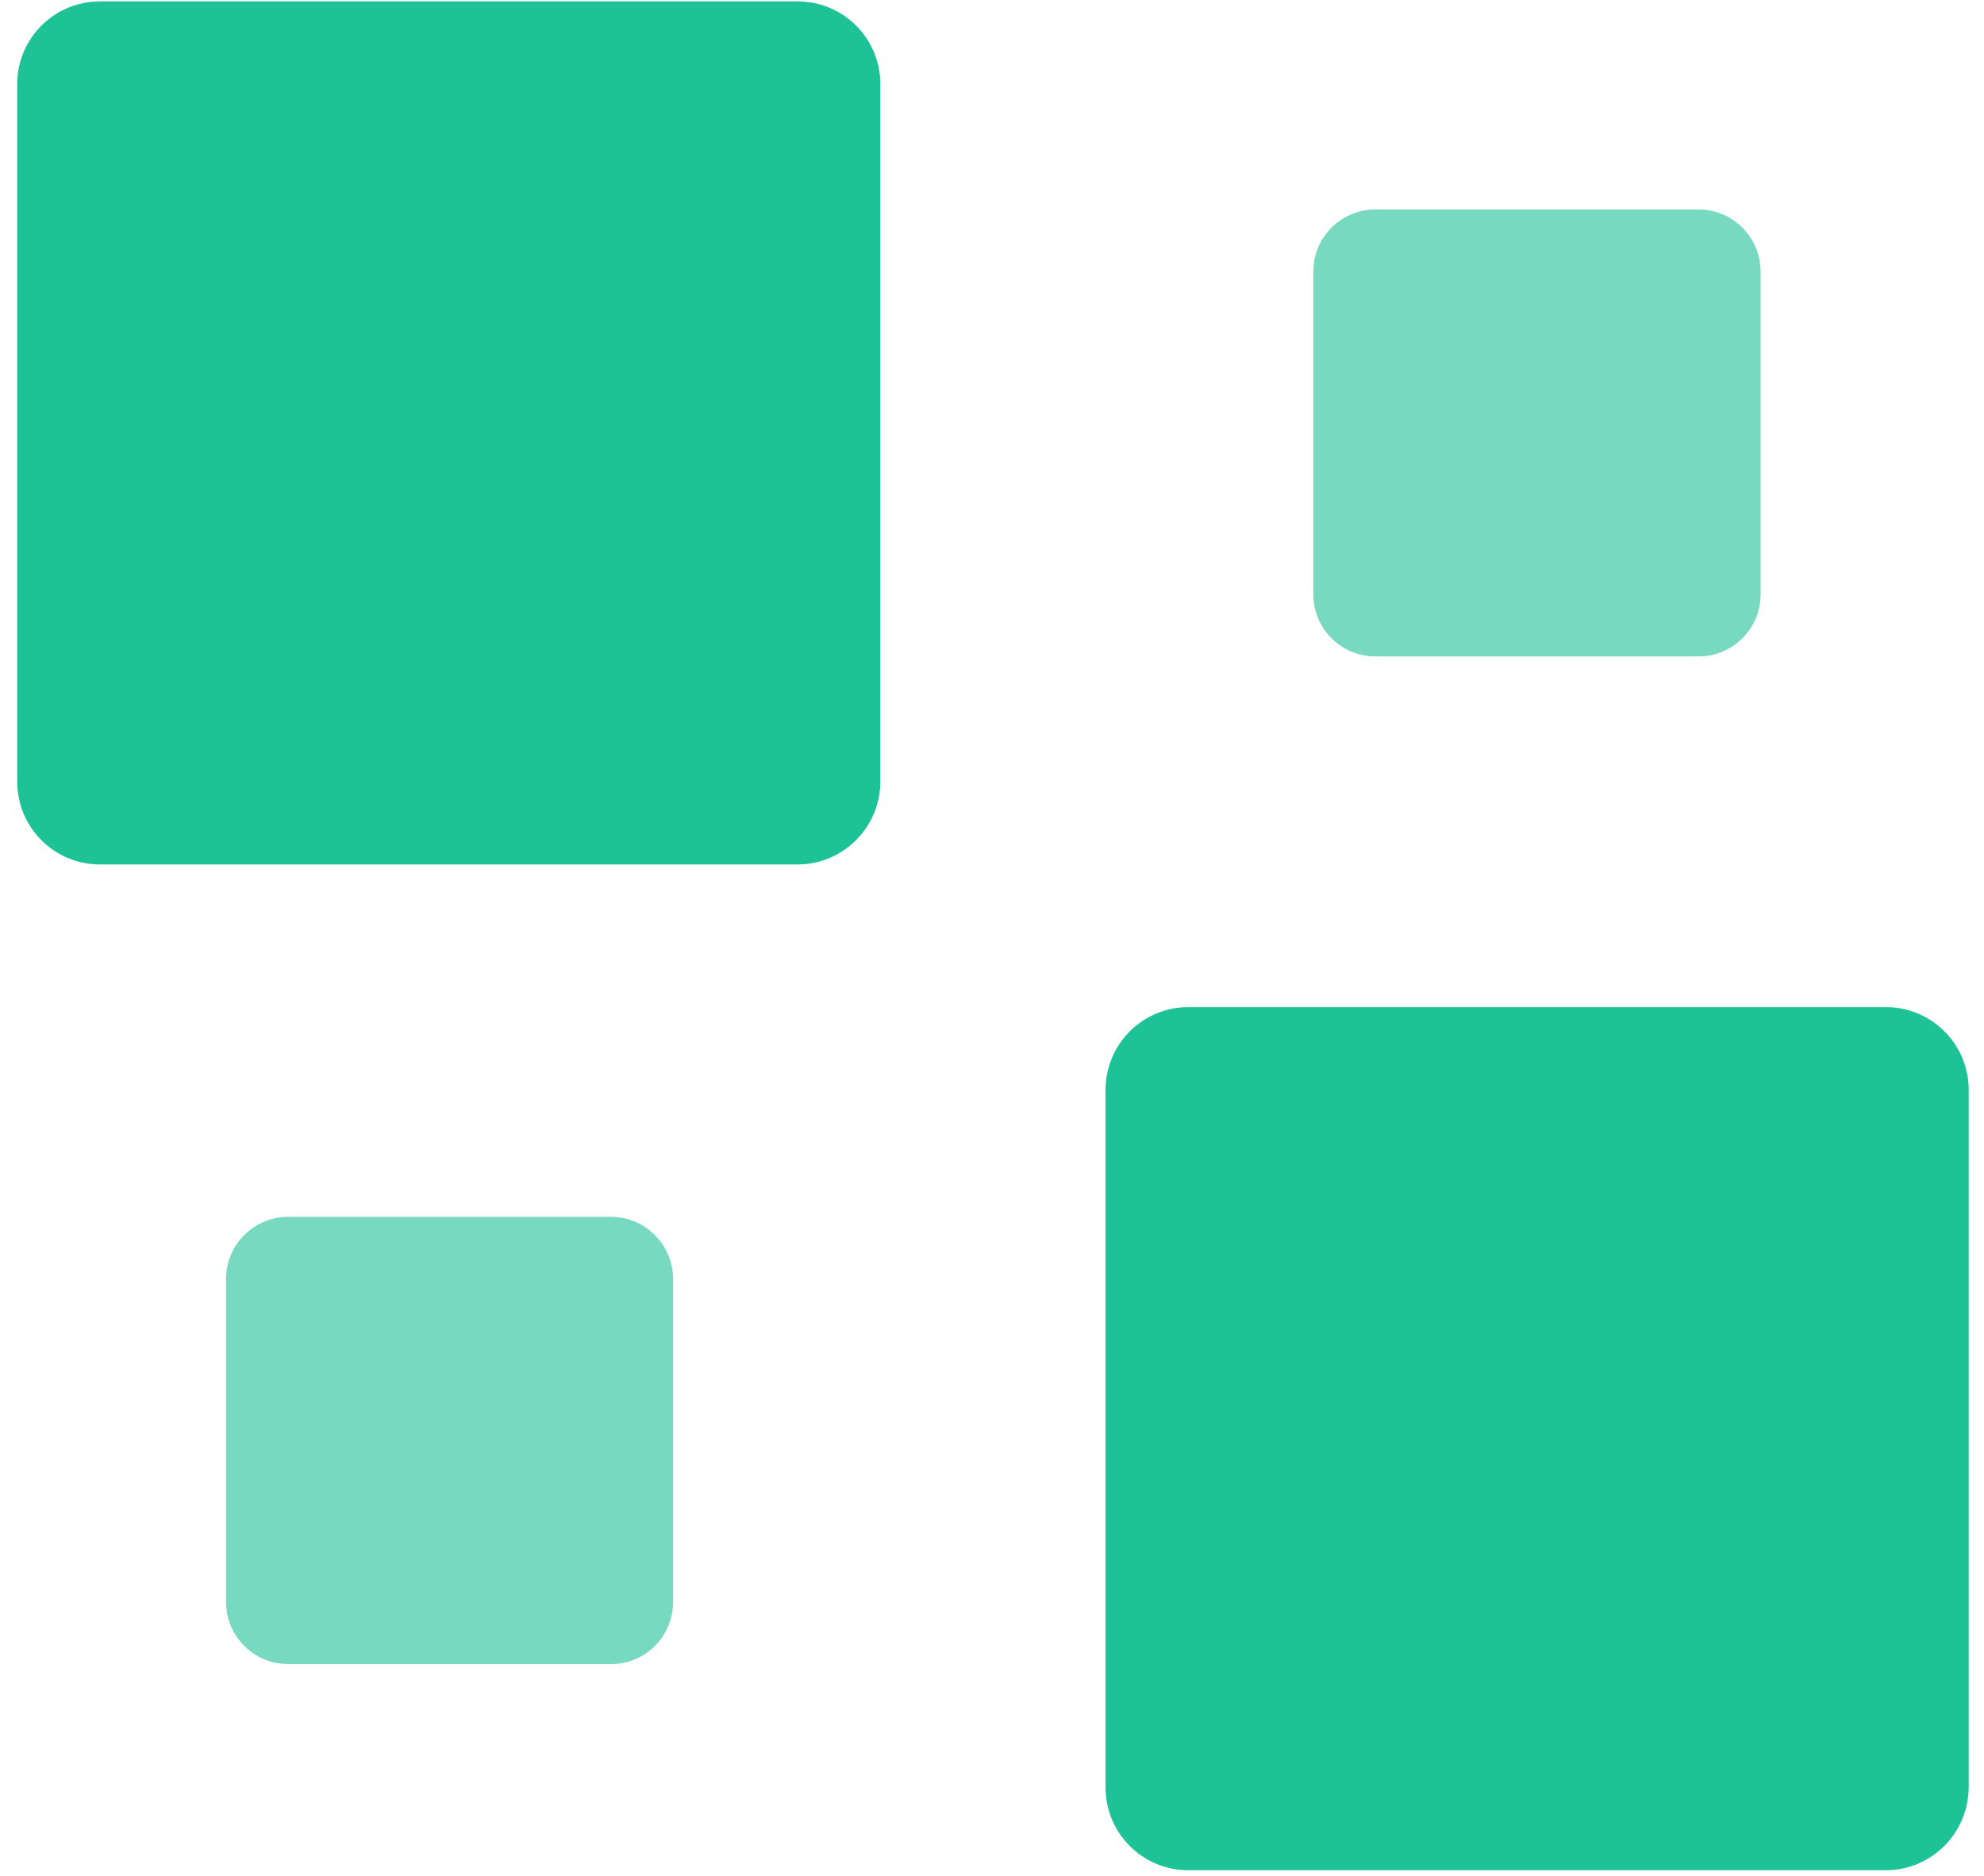 <svg width="110" height="104" viewBox="0 0 110 104" fill="none" xmlns="http://www.w3.org/2000/svg">
<path d="M44.22 47.931H5.545C3.005 47.931 0.955 45.881 0.955 43.341V4.666C0.955 2.127 3.005 0.077 5.545 0.077H44.22C46.759 0.077 48.809 2.127 48.809 4.666V43.341C48.809 45.865 46.744 47.931 44.22 47.931Z" fill="#1DC296"/>
<path d="M104.546 103.696H65.886C63.347 103.696 61.297 101.646 61.297 99.106V60.431C61.297 57.891 63.347 55.841 65.886 55.841H104.562C107.101 55.841 109.151 57.891 109.151 60.431V99.106C109.136 101.646 107.086 103.696 104.546 103.696Z" fill="#1DC296"/>
<path d="M94.171 36.396H76.257C74.36 36.396 72.814 34.851 72.814 32.954V15.055C72.814 13.158 74.36 11.612 76.257 11.612H94.171C96.069 11.612 97.614 13.158 97.614 15.055V32.969C97.614 34.851 96.069 36.396 94.171 36.396Z" fill="#77DAC0"/>
<path d="M33.875 92.267H15.975C14.078 92.267 12.533 90.722 12.533 88.825V70.91C12.533 69.013 14.078 67.468 15.975 67.468H33.875C35.772 67.468 37.317 69.013 37.317 70.91V88.825C37.317 90.722 35.787 92.267 33.875 92.267Z" fill="#77DAC0"/>
</svg>

